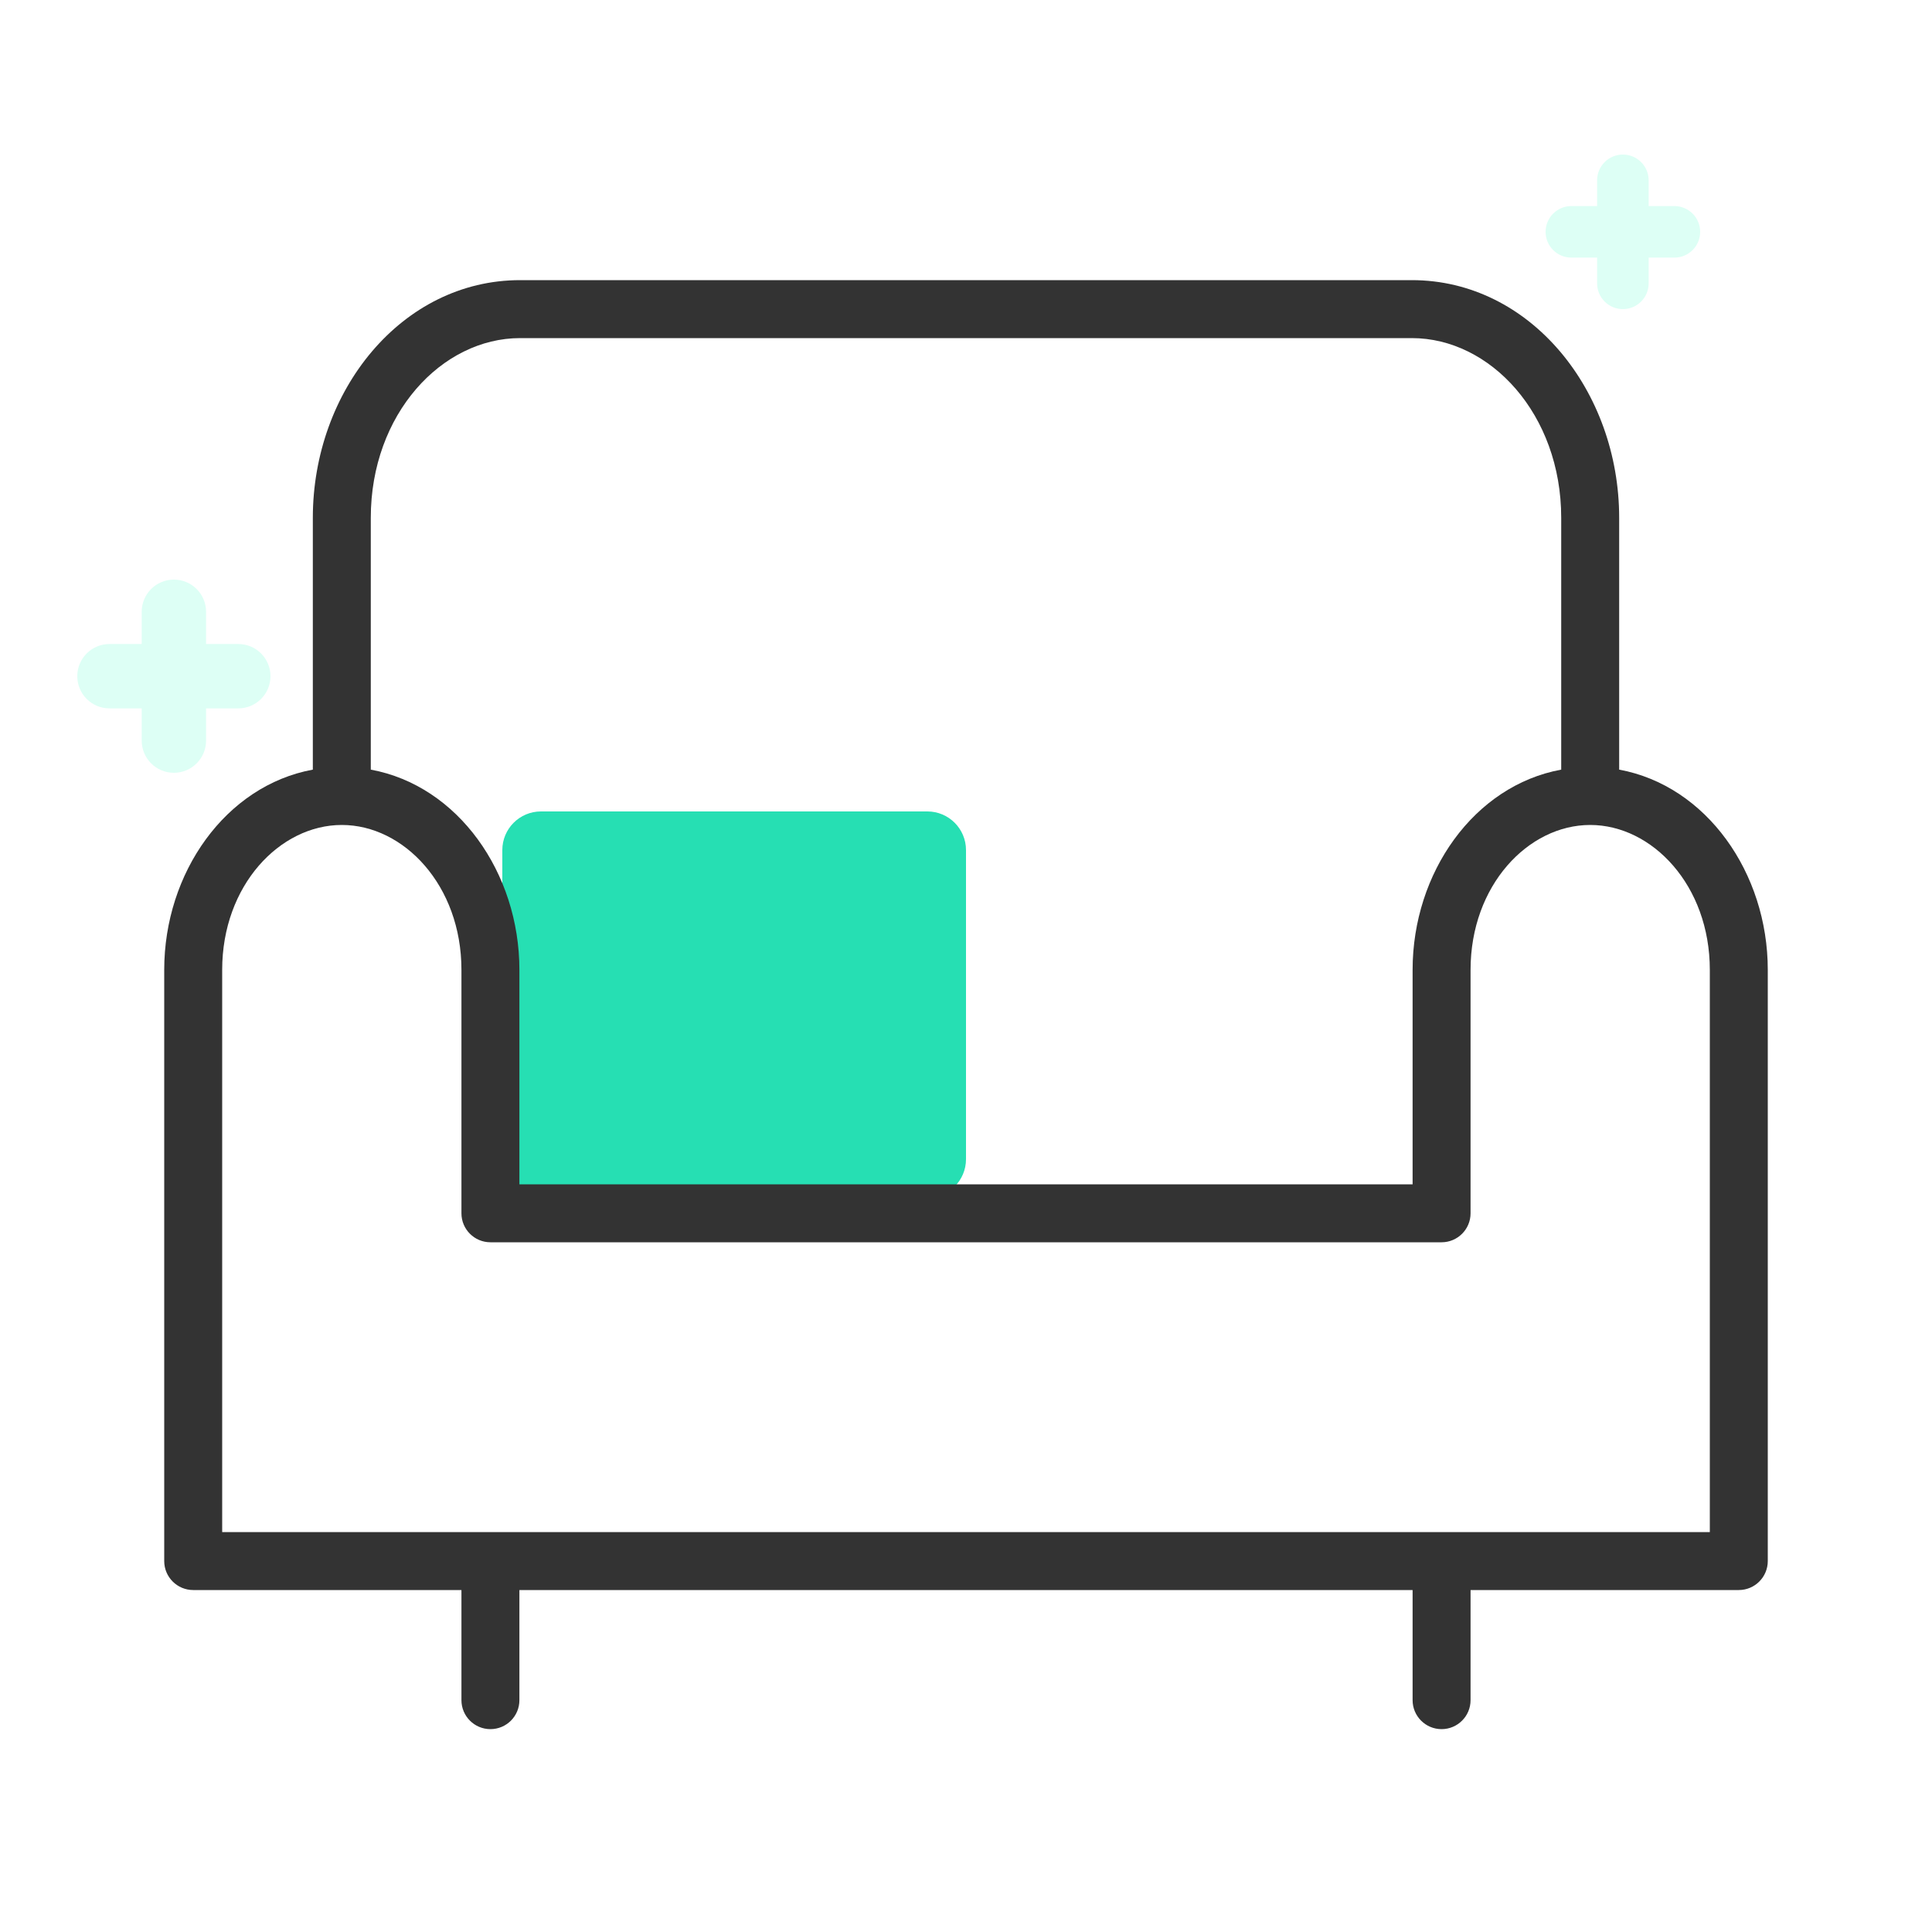<svg width="50" height="50" viewBox="0 0 50 50" fill="none" xmlns="http://www.w3.org/2000/svg">
<rect width="50" height="50" fill="white"/>
<path d="M13 22C13 21.448 13.448 21 14 21H24C24.552 21 25 21.448 25 22V30C25 30.552 24.552 31 24 31H14C13.448 31 13 30.552 13 30V22Z" fill="#26DFB3"/>
<path fill-rule="evenodd" clip-rule="evenodd" d="M13.461 8.75C11.433 8.75 9.596 10.717 9.596 13.4V19.918C11.851 20.332 13.442 22.586 13.442 25.1V30.65H36.558V25.1C36.558 22.586 38.148 20.332 40.404 19.918V13.4C40.404 10.717 38.567 8.75 36.538 8.75H13.461ZM41.904 19.918V13.4C41.904 10.118 39.608 7.25 36.538 7.25H13.461C10.392 7.25 8.096 10.118 8.096 13.4V19.918C5.841 20.332 4.25 22.586 4.25 25.1V40.4C4.25 40.814 4.586 41.15 5 41.15L11.942 41.15V44C11.942 44.414 12.278 44.75 12.692 44.75C13.107 44.75 13.442 44.414 13.442 44V41.15H36.558V44C36.558 44.414 36.894 44.75 37.308 44.75C37.722 44.75 38.058 44.414 38.058 44V41.15L45 41.15C45.414 41.15 45.75 40.814 45.75 40.4V25.1C45.75 22.586 44.159 20.332 41.904 19.918ZM8.846 21.35C7.242 21.35 5.75 22.914 5.75 25.1V39.65H44.25V25.1C44.25 22.914 42.758 21.35 41.154 21.35C39.55 21.35 38.058 22.914 38.058 25.1V31.4C38.058 31.814 37.722 32.15 37.308 32.15H12.692C12.278 32.15 11.942 31.814 11.942 31.4V25.1C11.942 22.914 10.45 21.35 8.846 21.35Z" fill="#333333"/>
<path d="M41.333 5.333V4.667C41.333 4.298 41.632 4 42 4C42.368 4 42.667 4.298 42.667 4.667V5.333H43.333C43.702 5.333 44 5.632 44 6C44 6.368 43.702 6.667 43.333 6.667H42.667V7.333C42.667 7.702 42.368 8 42 8C41.632 8 41.333 7.702 41.333 7.333V6.667H40.667C40.298 6.667 40 6.368 40 6C40 5.632 40.298 5.333 40.667 5.333H41.333Z" fill="#DDFFF5"/>
<path d="M3.667 16.667V15.833C3.667 15.373 4.04 15 4.5 15C4.96 15 5.333 15.373 5.333 15.833V16.667H6.167C6.627 16.667 7 17.04 7 17.5C7 17.96 6.627 18.333 6.167 18.333H5.333V19.167C5.333 19.627 4.96 20 4.5 20C4.04 20 3.667 19.627 3.667 19.167V18.333H2.833C2.373 18.333 2 17.96 2 17.5C2 17.04 2.373 16.667 2.833 16.667H3.667Z" fill="#DDFFF5"/>
</svg>
